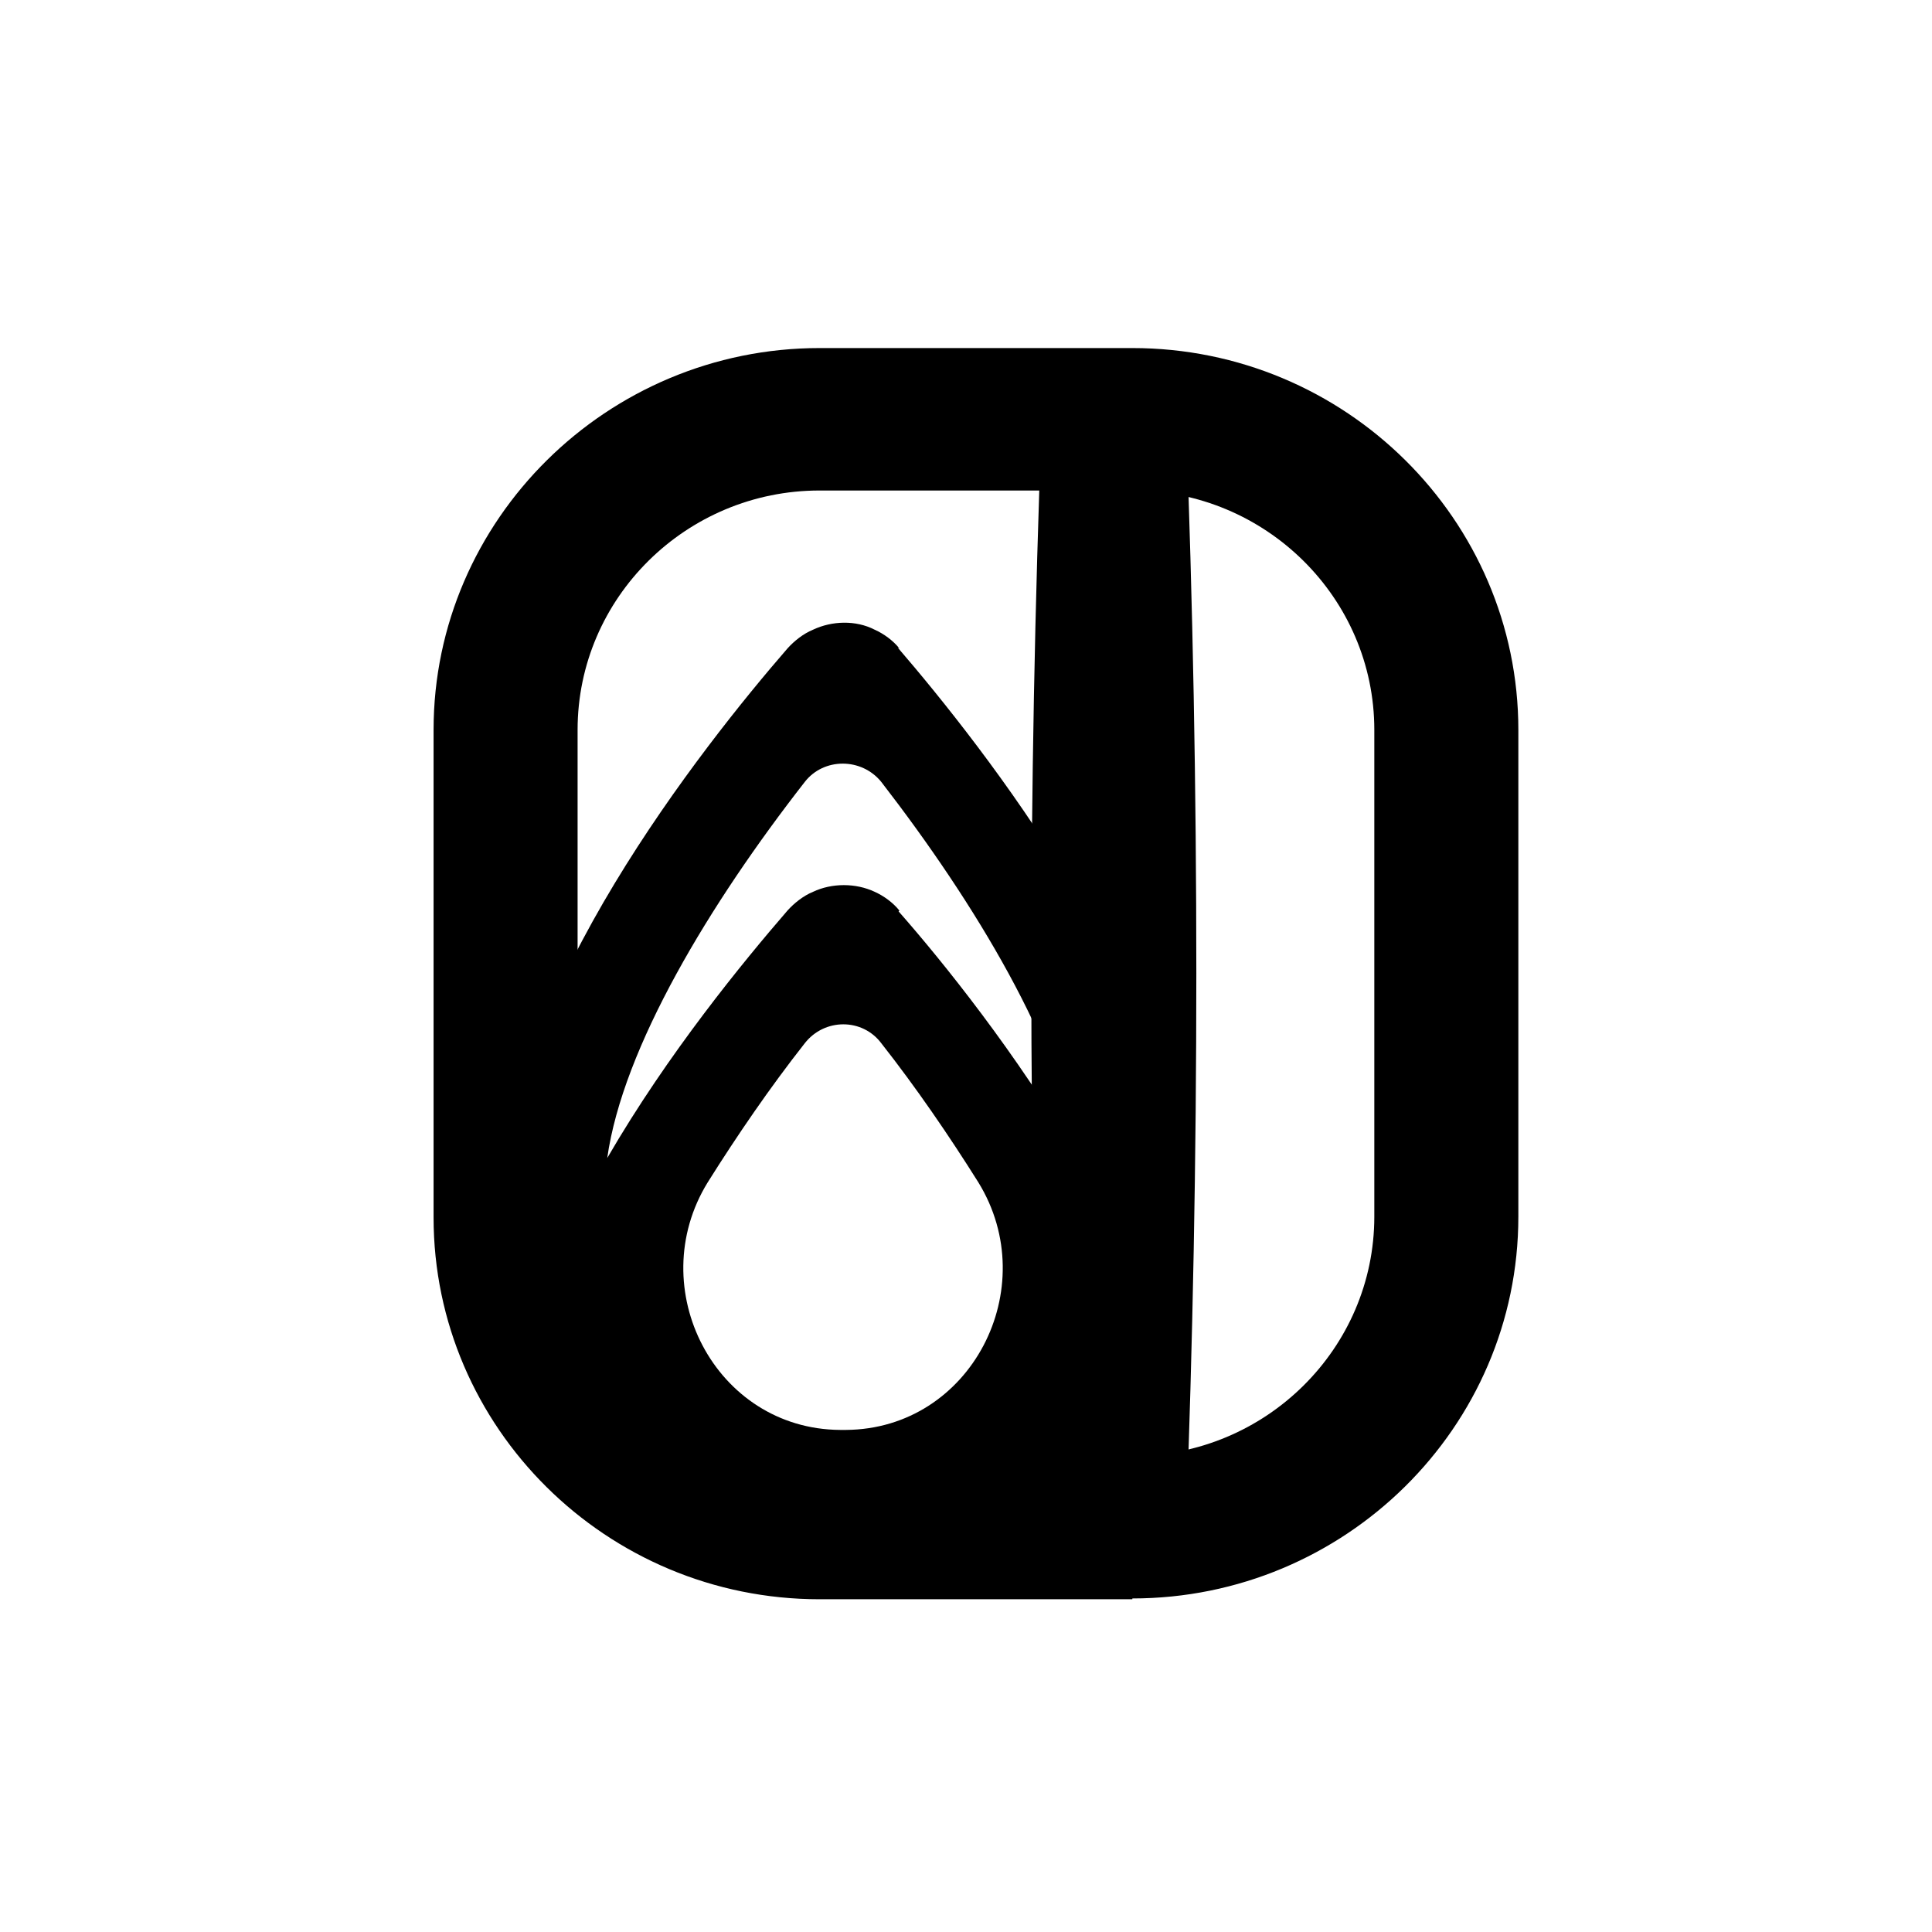 <svg viewBox="0 0 105 105" fill="none" xmlns="http://www.w3.org/2000/svg">
    <path d="M61.54 86.916H44.542C32.957 86.916 23.564 77.581 23.564 66.166V39.666C23.564 28.251 33.002 18.916 44.542 18.916H61.54C73.125 18.916 82.519 28.251 82.519 39.666V66.122C82.519 77.581 73.081 86.872 61.54 86.872V86.916ZM44.542 26.658C37.296 26.658 31.391 32.498 31.391 39.666V66.122C31.391 73.29 37.296 79.129 44.542 79.129H61.54C68.786 79.129 74.691 73.29 74.691 66.122V39.666C74.691 32.498 68.786 26.658 61.54 26.658H44.542Z"
          fill="currentColor"/>
    <path d="M48.881 35.241C48.523 34.799 48.031 34.445 47.539 34.224C46.51 33.693 45.213 33.737 44.184 34.224C43.648 34.445 43.156 34.843 42.798 35.241C38.191 40.55 27.455 54.133 27.455 64.883C27.455 67.582 27.902 70.015 28.663 72.183C29.602 74.617 30.989 76.74 32.823 78.421C35.999 81.341 40.427 82.978 45.795 82.978C51.162 82.978 55.591 81.341 58.722 78.421C60.601 76.74 61.987 74.617 62.882 72.139C63.687 69.971 64.09 67.582 64.09 64.883C64.09 54.088 53.399 40.55 48.792 35.197L48.881 35.241ZM45.84 77.713C45.84 77.713 45.75 77.713 45.66 77.713C38.861 77.669 34.925 70.015 38.459 64.264C40.069 61.698 41.858 59.088 43.737 56.699C44.811 55.327 46.868 55.327 47.897 56.699C49.776 59.088 51.565 61.698 53.175 64.264C56.709 70.015 52.773 77.669 45.974 77.713C45.929 77.713 45.884 77.713 45.795 77.713H45.84ZM48.881 49.487C48.523 49.045 48.031 48.691 47.539 48.469C46.51 47.983 45.213 47.983 44.184 48.469C43.648 48.691 43.156 49.089 42.798 49.487C40.427 52.23 36.312 57.229 33.002 62.937C33.852 56.92 38.593 49.089 43.737 42.497C44.766 41.17 46.824 41.17 47.897 42.497C52.996 49.089 57.693 56.876 58.588 62.937C55.233 57.229 51.252 52.274 48.836 49.531L48.881 49.487Z"
          fill="currentColor"/>
    <path d="M64.448 22.765C65.208 42.851 65.208 62.937 64.448 83.023C64.358 85.147 62.524 86.828 60.377 86.739C58.319 86.651 56.754 85.014 56.62 83.023C55.859 62.937 55.859 42.851 56.62 22.765C56.843 17.943 64.224 17.943 64.448 22.765Z"
          fill="currentColor"/>
</svg>

